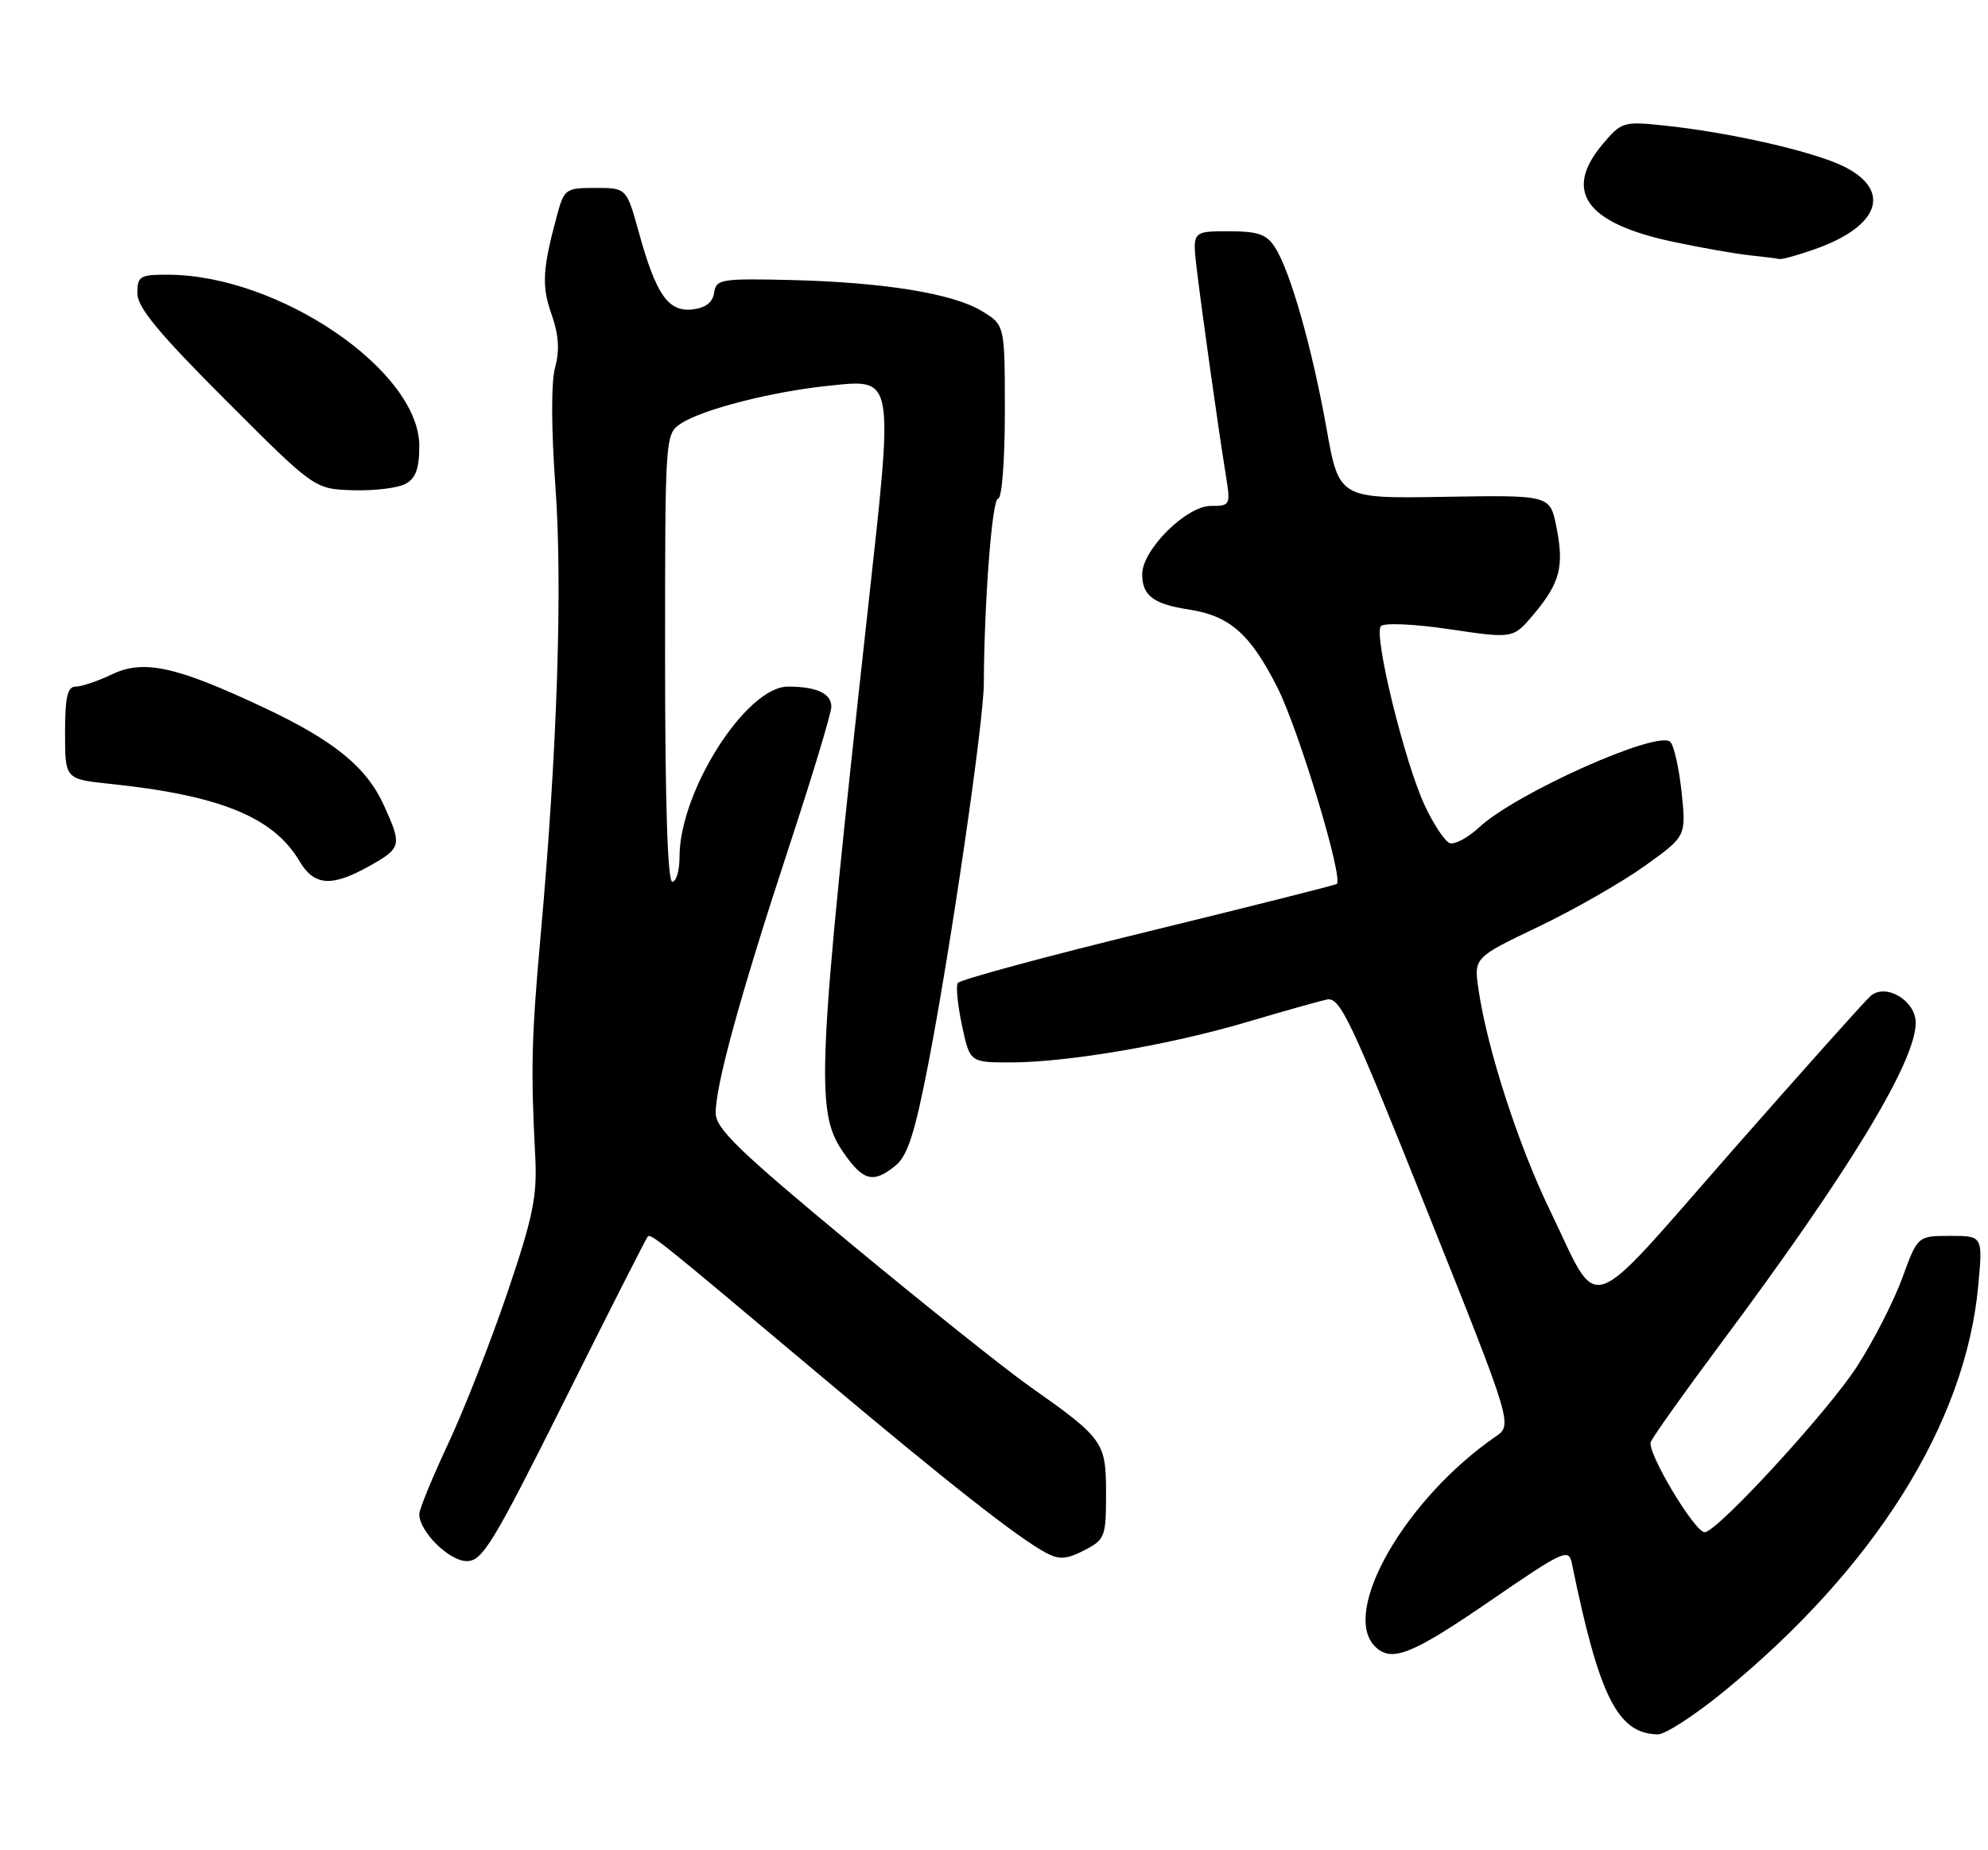 <?xml version="1.0" encoding="UTF-8" standalone="no"?>
<!DOCTYPE svg PUBLIC "-//W3C//DTD SVG 1.1//EN" "http://www.w3.org/Graphics/SVG/1.1/DTD/svg11.dtd" >
<svg xmlns="http://www.w3.org/2000/svg" xmlns:xlink="http://www.w3.org/1999/xlink" version="1.1" viewBox="0 0 275 256">
 <g >
 <path fill="currentColor"
d=" M 238.35 234.13 C 259.27 217.03 271.87 196.98 273.64 177.99 C 274.29 171.00 274.29 171.00 269.78 171.00 C 265.27 171.00 265.27 171.00 263.14 176.83 C 261.97 180.04 259.15 185.56 256.87 189.08 C 252.87 195.29 237.51 212.00 235.81 212.00 C 234.42 212.00 227.81 200.95 228.35 199.52 C 228.63 198.80 233.01 192.64 238.07 185.85 C 255.72 162.18 265.00 146.91 265.00 141.51 C 265.00 138.46 260.90 136.00 258.78 137.78 C 258.08 138.37 249.40 148.08 239.50 159.35 C 218.92 182.80 221.43 181.98 214.42 167.50 C 210.03 158.44 205.74 145.20 204.53 136.96 C 203.87 132.50 203.87 132.50 212.80 128.23 C 217.71 125.88 224.32 122.10 227.49 119.83 C 233.25 115.71 233.25 115.71 232.62 109.65 C 232.27 106.31 231.57 103.17 231.05 102.65 C 229.36 100.96 209.70 109.74 204.63 114.46 C 203.05 115.92 201.21 116.91 200.53 116.65 C 199.86 116.39 198.32 114.08 197.12 111.52 C 194.31 105.56 189.96 87.77 191.02 86.63 C 191.48 86.15 195.67 86.34 200.58 87.07 C 209.33 88.37 209.33 88.37 212.20 84.94 C 215.81 80.63 216.39 78.35 215.29 72.86 C 214.41 68.50 214.41 68.50 199.82 68.74 C 185.23 68.99 185.23 68.99 183.49 59.24 C 181.51 48.16 178.50 37.56 176.39 34.25 C 175.21 32.41 174.05 32.00 169.94 32.00 C 164.93 32.00 164.93 32.00 165.55 37.25 C 166.26 43.17 168.53 59.33 169.57 65.75 C 170.24 69.89 170.18 70.00 167.50 70.00 C 164.10 70.00 158.00 76.07 158.00 79.45 C 158.00 82.41 159.54 83.58 164.48 84.34 C 170.10 85.20 172.96 87.72 176.69 95.10 C 179.66 100.96 185.89 121.60 184.91 122.31 C 184.68 122.47 172.91 125.44 158.75 128.90 C 144.58 132.36 132.77 135.56 132.49 136.01 C 132.21 136.46 132.48 139.12 133.08 141.92 C 134.17 147.00 134.17 147.00 139.83 147.00 C 147.69 146.99 161.86 144.57 172.53 141.40 C 177.46 139.94 182.41 138.54 183.53 138.30 C 185.35 137.90 186.81 140.97 197.40 167.49 C 209.25 197.14 209.25 197.14 206.87 198.78 C 194.40 207.39 185.42 223.02 190.20 227.80 C 192.47 230.07 195.24 228.98 206.09 221.53 C 216.24 214.55 217.01 214.20 217.43 216.28 C 221.22 234.81 223.77 239.88 229.33 239.97 C 230.33 239.99 234.39 237.36 238.35 234.13 Z  M 78.11 193.75 C 84.22 181.51 89.39 171.32 89.59 171.11 C 90.03 170.63 90.91 171.35 113.18 190.07 C 131.13 205.17 140.89 212.84 144.74 214.88 C 146.54 215.83 147.58 215.75 149.99 214.50 C 152.85 213.02 153.00 212.64 153.00 206.65 C 153.00 199.50 152.68 199.05 142.36 191.77 C 139.03 189.42 127.91 180.55 117.65 172.05 C 102.16 159.21 99.00 156.15 99.00 153.99 C 99.00 150.08 102.43 137.62 109.06 117.43 C 112.33 107.50 115.00 98.66 115.00 97.79 C 115.00 95.95 112.97 95.00 109.00 95.00 C 103.23 95.00 94.00 109.48 94.00 118.54 C 94.00 120.44 93.55 122.00 93.00 122.00 C 92.35 122.00 92.00 111.01 92.00 91.02 C 92.00 60.05 92.00 60.05 94.25 58.57 C 97.22 56.63 106.82 54.18 114.57 53.38 C 123.79 52.44 123.65 51.63 120.06 84.24 C 113.05 147.83 112.78 153.73 116.54 159.27 C 119.36 163.43 120.79 163.81 123.91 161.25 C 125.56 159.89 126.58 156.68 128.45 147.00 C 131.54 130.99 136.06 99.98 136.09 94.63 C 136.15 83.11 137.24 69.00 138.06 69.00 C 138.59 69.00 139.00 63.78 139.00 56.99 C 139.00 44.97 139.00 44.97 135.84 43.05 C 131.81 40.60 122.29 39.06 109.29 38.74 C 99.74 38.52 99.05 38.63 98.79 40.50 C 98.60 41.83 97.61 42.60 95.81 42.81 C 92.45 43.20 90.76 40.78 88.40 32.25 C 86.67 26.00 86.67 26.00 82.37 26.00 C 78.24 26.00 78.04 26.15 77.05 29.80 C 75.03 37.30 74.91 39.56 76.30 43.50 C 77.29 46.33 77.43 48.47 76.79 50.82 C 76.23 52.84 76.25 59.26 76.83 67.32 C 77.84 81.06 77.08 103.98 74.78 129.50 C 73.52 143.54 73.41 147.92 74.04 160.00 C 74.32 165.53 73.75 168.34 70.19 178.85 C 67.88 185.65 64.20 195.05 62.00 199.74 C 59.80 204.44 58.00 208.83 58.00 209.50 C 58.00 211.91 62.14 216.00 64.57 216.00 C 66.73 216.00 68.21 213.57 78.11 193.75 Z  M 51.11 119.82 C 55.54 117.33 55.63 116.98 53.12 111.46 C 50.70 106.12 46.22 102.48 36.47 97.89 C 24.35 92.19 19.88 91.21 15.50 93.30 C 13.54 94.24 11.27 95.00 10.47 95.00 C 9.33 95.00 9.00 96.44 9.00 101.40 C 9.00 107.80 9.00 107.80 15.25 108.46 C 30.43 110.04 37.84 113.07 41.42 119.14 C 43.46 122.59 45.87 122.76 51.11 119.82 Z  M 56.07 66.96 C 57.51 66.19 58.00 64.86 58.00 61.70 C 58.00 51.29 38.58 38.05 23.25 38.01 C 19.35 38.00 19.00 38.21 19.00 40.57 C 19.00 42.53 21.93 46.08 31.25 55.40 C 43.50 67.66 43.50 67.66 48.82 67.83 C 51.74 67.92 55.00 67.53 56.07 66.96 Z  M 251.07 34.47 C 259.93 31.35 261.72 26.43 255.20 23.10 C 251.10 21.01 239.37 18.32 230.13 17.36 C 224.58 16.78 224.29 16.87 221.69 19.95 C 216.21 26.47 219.36 30.87 231.32 33.43 C 235.27 34.27 240.07 35.12 242.00 35.32 C 243.93 35.52 245.78 35.75 246.12 35.84 C 246.47 35.93 248.70 35.31 251.07 34.47 Z "/>
</g>
</svg>